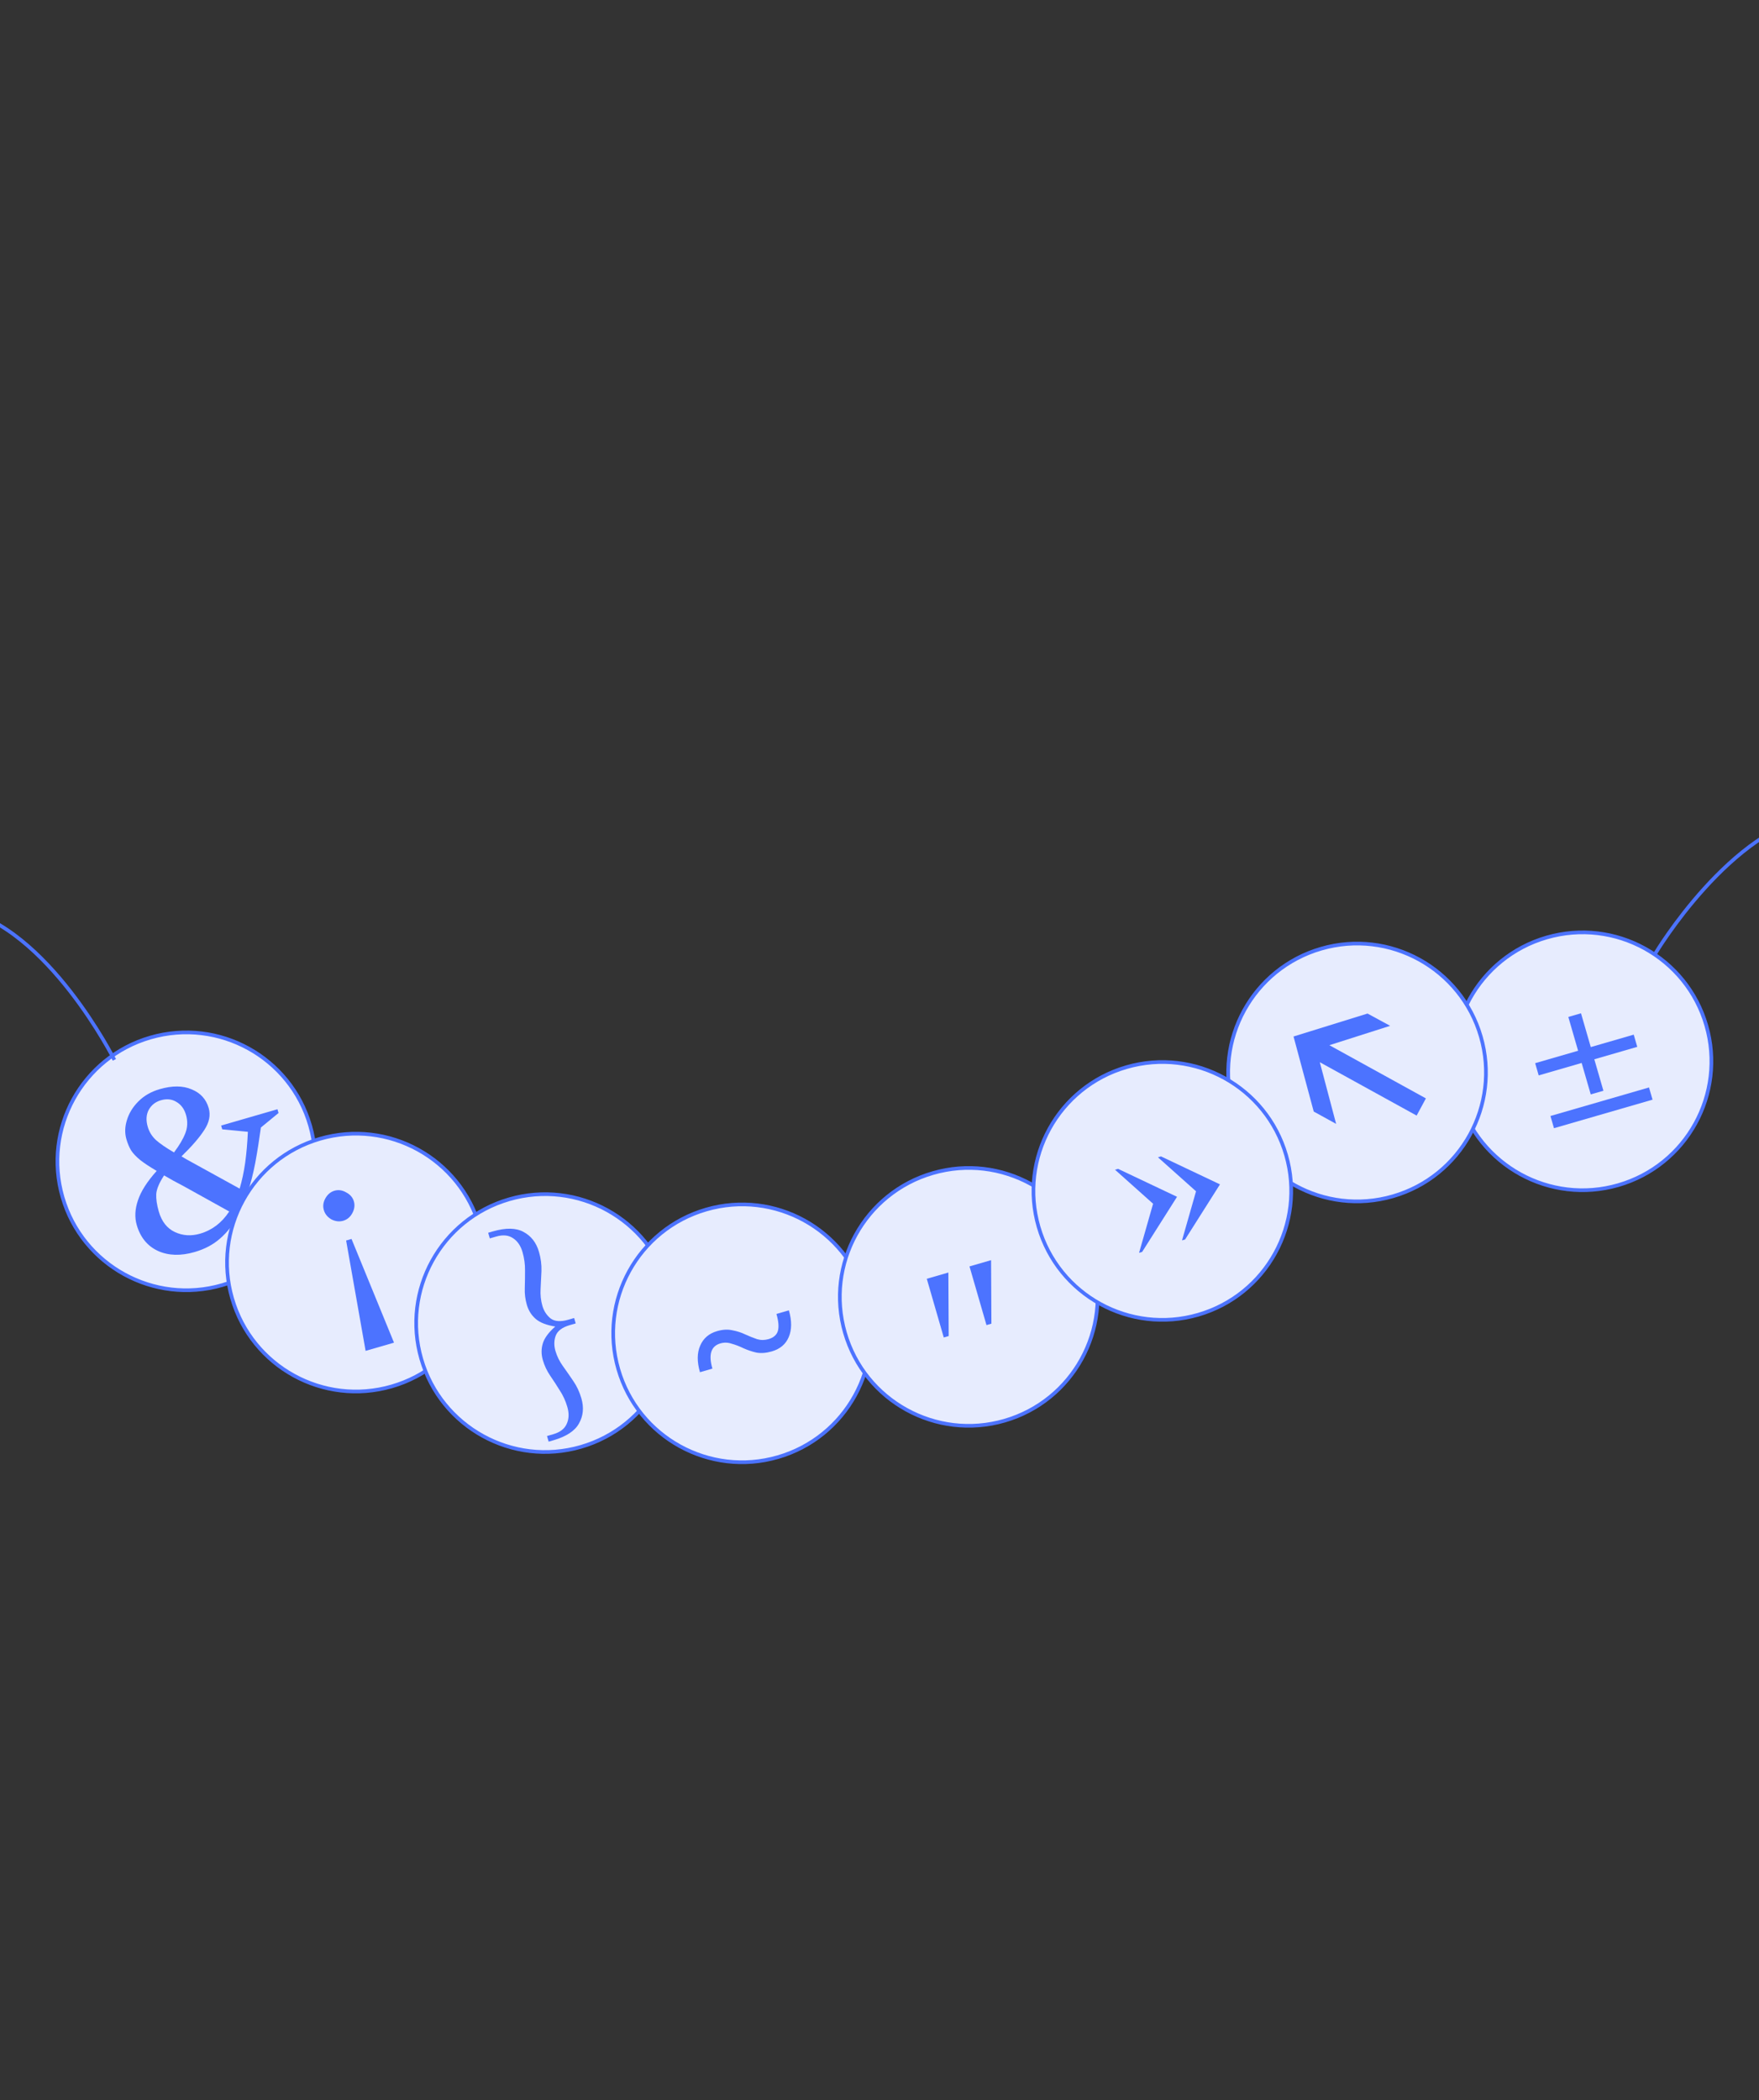 <svg width="1440" height="1719" viewBox="0 0 1440 1719" fill="none" xmlns="http://www.w3.org/2000/svg">
<rect x="0" y="0" width="1440" height="1719" fill="#333333" stroke="none"/>
<circle cx="152.524" cy="950.513" r="105.492" transform="rotate(-16.146 152.524 950.513)" fill="#E7ECFE" stroke="#4C73FF" stroke-width="3"/>
<path d="M159.364 1024.74C147.966 1028.04 137.956 1027.75 129.334 1023.86C120.675 1019.84 114.881 1012.77 111.952 1002.66C110.135 996.38 110.469 989.621 112.952 982.377C115.399 975.006 120.508 967.003 128.28 958.368C122.591 955.018 118.13 952.076 114.898 949.541C111.629 946.879 109.138 944.268 107.425 941.71C105.841 939.115 104.53 936.025 103.492 932.439C102.046 927.444 102.192 922.196 103.931 916.695C105.633 911.067 108.747 906.001 113.274 901.498C117.891 896.83 123.722 893.476 130.766 891.437C141.012 888.471 149.702 888.522 156.837 891.593C164.064 894.498 168.733 899.6 170.847 906.901C172.515 912.664 171.328 918.63 167.283 924.798C163.367 930.928 157.129 938.148 148.568 946.456C149.761 947.221 151.101 948.013 152.587 948.832C154.074 949.651 155.56 950.47 157.046 951.289L196.188 972.855C198.088 966.475 199.593 959.446 200.702 951.768C201.773 943.962 202.513 935.489 202.92 926.349L181.924 924.307L181.034 921.233L227.141 907.885L228.031 910.959L213.567 922.85C212.192 932.964 210.669 942.567 208.998 951.657C207.289 960.619 205.166 968.868 202.629 976.404L229.879 991.418L247.826 993.718L248.716 996.792L214.904 1006.58L194.591 995.388C190.715 1002.62 185.892 1008.73 180.122 1013.74C174.48 1018.7 167.561 1022.37 159.364 1024.74ZM120.928 922.185C122.189 926.54 124.51 930.24 127.89 933.287C131.234 936.206 136.081 939.522 142.431 943.236C146.751 937.543 149.828 932.349 151.662 927.654C153.586 922.794 153.788 917.739 152.268 912.488C150.859 907.621 148.237 904.077 144.401 901.856C140.693 899.598 136.47 899.155 131.732 900.527C127.249 901.824 123.916 904.455 121.732 908.419C119.676 912.345 119.408 916.934 120.928 922.185ZM129.99 991.603C132.363 999.8 136.76 1005.4 143.181 1008.4C149.601 1011.4 156.462 1011.84 163.762 1009.73C173.624 1006.87 181.588 1000.82 187.654 991.566L150.439 970.9C147.339 969.299 144.467 967.771 141.825 966.315C139.145 964.731 136.649 963.302 134.337 962.028C130.384 968.031 128.24 973.093 127.907 977.215C127.701 981.3 128.396 986.096 129.99 991.603Z" fill="#4C73FF"/>
<circle cx="291.365" cy="1033.39" r="105.492" transform="rotate(-16.146 291.365 1033.39)" fill="#E7ECFE" stroke="#4C73FF" stroke-width="3"/>
<path d="M280.964 999.152C277.762 1000.08 274.528 999.696 271.262 998.004C268.087 996.147 266.036 993.618 265.109 990.416C264.182 987.214 264.583 984.044 266.312 980.906C268.132 977.603 270.643 975.488 273.845 974.561C277.047 973.634 280.235 974.1 283.41 975.956C286.676 977.648 288.773 980.095 289.7 983.297C290.627 986.499 290.18 989.751 288.36 993.054C286.631 996.192 284.166 998.225 280.964 999.152ZM299.304 1105.65L283.356 1015.32L287.774 1014.05L322.549 1098.92L299.304 1105.65Z" fill="#4C73FF"/>
<circle cx="446.209" cy="1082.9" r="105.492" transform="rotate(-16.146 446.209 1082.9)" fill="#E7ECFE" stroke="#4C73FF" stroke-width="3"/>
<path d="M452.985 1178.84L449.143 1179.95L447.808 1175.34L452.995 1173.84C458.503 1172.25 462.137 1169.46 463.9 1165.48C465.791 1161.46 465.976 1156.83 464.456 1151.58C463.01 1146.58 460.933 1142.05 458.227 1137.97C455.611 1133.73 452.987 1129.7 450.355 1125.88C447.685 1121.94 445.702 1117.72 444.404 1113.24C443.032 1108.5 443.025 1103.92 444.383 1099.5C445.742 1095.09 449.132 1090.5 454.555 1085.73C447.426 1084.6 442.108 1082.54 438.599 1079.53C435.091 1076.52 432.65 1072.64 431.278 1067.9C429.981 1063.42 429.424 1058.86 429.61 1054.23C429.758 1049.47 429.823 1044.66 429.806 1039.8C429.88 1034.79 429.194 1029.78 427.748 1024.78C426.228 1019.53 423.596 1015.71 419.851 1013.33C416.235 1010.9 411.673 1010.49 406.165 1012.08L400.978 1013.59L399.644 1008.98L403.486 1007.86C414.116 1004.79 422.486 1004.93 428.597 1008.3C434.836 1011.63 439.049 1017.07 441.237 1024.63C442.757 1029.88 443.434 1035.09 443.269 1040.28C443.067 1045.33 442.828 1050.26 442.552 1055.06C442.276 1059.86 442.768 1064.44 444.029 1068.79C445.252 1073.02 447.499 1076.46 450.768 1079.13C454.128 1081.62 458.946 1081.96 465.222 1080.15L470.025 1078.76L471.304 1083.17L466.501 1084.56C460.226 1086.38 456.353 1089.31 454.884 1093.34C453.505 1097.21 453.447 1101.32 454.707 1105.68C455.968 1110.03 457.997 1114.16 460.794 1118.07C463.592 1121.98 466.445 1126.08 469.354 1130.38C472.226 1134.54 474.422 1139.25 475.942 1144.5C478.13 1152.06 477.476 1158.91 473.981 1165.06C470.614 1171.17 463.616 1175.76 452.985 1178.84Z" fill="#4C73FF"/>
<circle cx="607.503" cy="1091.29" r="105.492" transform="rotate(-16.146 607.503 1091.29)" fill="#E7ECFE" stroke="#4C73FF" stroke-width="3"/>
<path d="M573.024 1123.11C570.539 1114.53 570.597 1107.29 573.195 1101.41C575.756 1095.39 580.367 1091.42 587.027 1089.49C591.637 1088.16 595.803 1087.92 599.524 1088.79C603.336 1089.49 606.856 1090.62 610.085 1092.18C613.442 1093.71 616.661 1095 619.742 1096.05C622.785 1096.97 625.908 1096.97 629.11 1096.05C633.208 1094.86 635.764 1092.66 636.779 1089.45C637.756 1086.12 637.373 1081.44 635.631 1075.42L645.813 1072.47C648.297 1081.05 648.258 1088.35 645.697 1094.37C643.227 1100.22 638.598 1104.13 631.81 1106.09C627.199 1107.43 622.988 1107.74 619.176 1107.04C615.455 1106.18 611.916 1104.98 608.559 1103.45C605.33 1101.89 602.13 1100.66 598.958 1099.78C595.878 1098.73 592.8 1098.65 589.727 1099.54C582.042 1101.76 579.869 1108.64 583.206 1120.16L573.024 1123.11Z" fill="#4C73FF"/>
<circle cx="1295.52" cy="868.638" r="105.492" transform="rotate(-16.146 1295.52 868.638)" fill="#E7ECFE" stroke="#4C73FF" stroke-width="3"/>
<path d="M1302.26 895.741L1294.81 869.998L1259.65 880.176L1256.76 870.186L1291.91 860.008L1283.9 832.344L1294.28 829.34L1302.29 857.004L1337.44 846.826L1340.34 856.816L1305.18 866.994L1312.63 892.737L1302.26 895.741ZM1272.16 923.401L1269.27 913.411L1349.96 890.051L1352.85 900.041L1272.16 923.401Z" fill="#4C73FF"/>
<circle cx="1110.96" cy="877.79" r="105.492" transform="rotate(-16.146 1110.96 877.79)" fill="#E7ECFE" stroke="#4C73FF" stroke-width="3"/>
<path d="M1159.72 913.068L1080.45 869.39L1093.82 919.865L1075.48 909.764L1058.95 848.339L1119.52 829.556L1138.04 839.601L1088.29 855.462L1167.31 899.003L1159.72 913.068Z" fill="#4C73FF"/>
<circle cx="793.038" cy="1061.46" r="105.492" transform="rotate(-16.146 793.038 1061.46)" fill="#E7ECFE" stroke="#4C73FF" stroke-width="3"/>
<path d="M772.616 1094.67L758.711 1046.64L776.386 1041.53L776.65 1093.5L772.616 1094.67ZM807.58 1084.55L793.676 1036.52L811.35 1031.4L811.614 1083.38L807.58 1084.55Z" fill="#4C73FF"/>
<circle cx="951.535" cy="974.753" r="105.492" transform="rotate(-16.146 951.535 974.753)" fill="#E7ECFE" stroke="#4C73FF" stroke-width="3"/>
<path d="M932.496 1025.4L943.976 985.22L912.808 957.39L915.305 956.667L963.572 979.547L934.994 1024.67L932.496 1025.4ZM967.653 1015.22L979.133 975.042L947.964 947.212L950.462 946.489L998.728 969.369L970.15 1014.5L967.653 1015.22Z" fill="#4C73FF"/>
<path d="M-166.084 814.22C-166.084 814.22 -103.714 729.203 -32.781 743.986C39.348 759.018 93.633 867.454 93.633 867.454" stroke="#4C73FF" stroke-width="3"/>
<path d="M1618.04 746.526C1618.04 746.526 1562.12 657.136 1490.29 666.642C1417.25 676.307 1355.1 780.439 1355.1 780.439" stroke="#4C73FF" stroke-width="3"/>
</svg>
